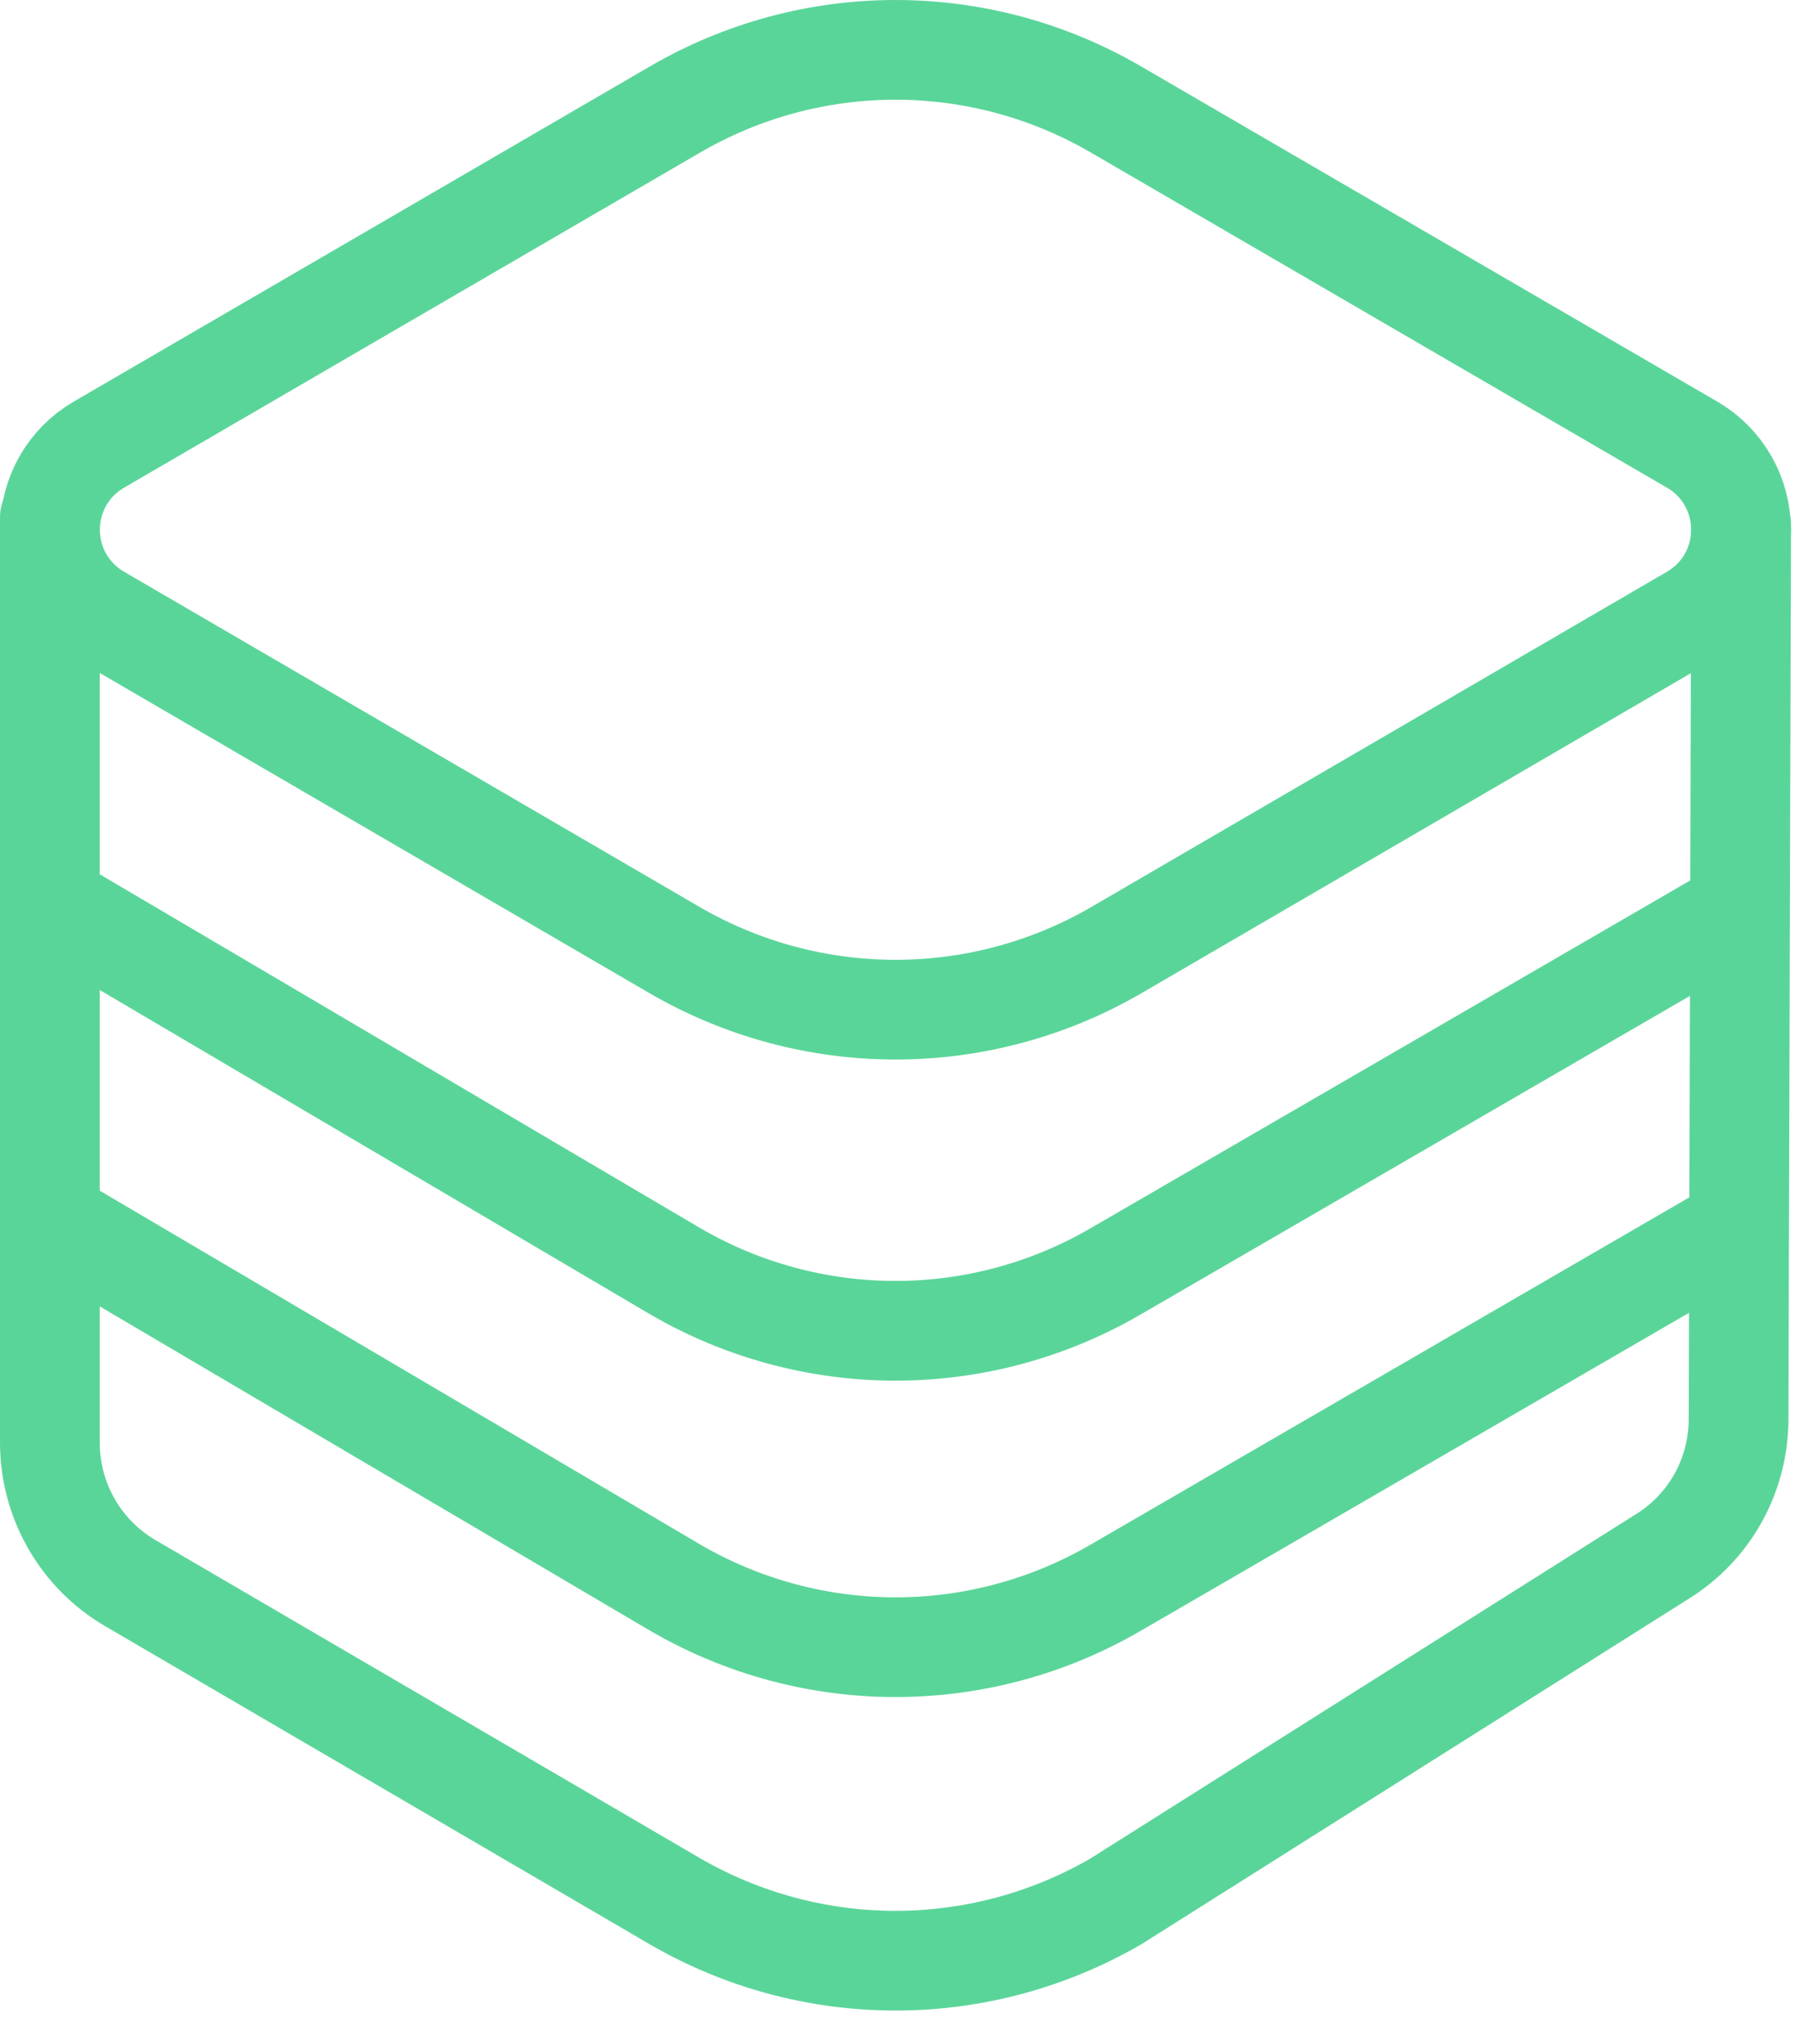 <svg width="36" height="41" viewBox="0 0 36 41" fill="none" xmlns="http://www.w3.org/2000/svg">
<path d="M33.948 12.324L22.377 19.064C21.033 19.842 19.51 20.251 17.96 20.251C16.41 20.251 14.887 19.842 13.543 19.064L1.972 12.324C1.677 12.151 1.432 11.903 1.262 11.605C1.092 11.307 1.003 10.969 1.003 10.625C1.003 10.281 1.092 9.943 1.262 9.644C1.432 9.346 1.677 9.098 1.972 8.925L13.543 2.193C14.886 1.412 16.409 1 17.96 1C19.511 1 21.034 1.412 22.377 2.193L33.948 8.925C34.243 9.098 34.488 9.346 34.658 9.644C34.828 9.943 34.917 10.281 34.917 10.625C34.917 10.969 34.828 11.307 34.658 11.605C34.488 11.903 34.243 12.151 33.948 12.324V12.324Z" stroke="#5AD599" stroke-width="2" stroke-linecap="round" stroke-linejoin="round"/>
<path d="M34.699 18.351L22.377 25.498C21.034 26.28 19.511 26.692 17.96 26.692C16.409 26.692 14.886 26.28 13.543 25.498L1.213 18.232" stroke="#5AD599" stroke-width="2" stroke-linecap="round" stroke-linejoin="round"/>
<path d="M34.699 24.697L22.377 31.844C21.034 32.626 19.511 33.038 17.96 33.038C16.409 33.038 14.886 32.626 13.543 31.844L1.213 24.578" stroke="#5AD599" stroke-width="2" stroke-linecap="round" stroke-linejoin="round"/>
<path d="M34.92 10.528L34.868 28.467C34.867 29.015 34.729 29.554 34.465 30.033C34.201 30.512 33.82 30.916 33.359 31.206L22.377 38.138C21.033 38.916 19.51 39.326 17.96 39.326C16.41 39.326 14.887 38.916 13.543 38.138L2.605 31.748C2.117 31.461 1.712 31.051 1.43 30.557C1.149 30.064 1 29.504 1 28.935V10.38" stroke="#5AD599" stroke-width="2" stroke-linecap="round" stroke-linejoin="round"/>
</svg>
